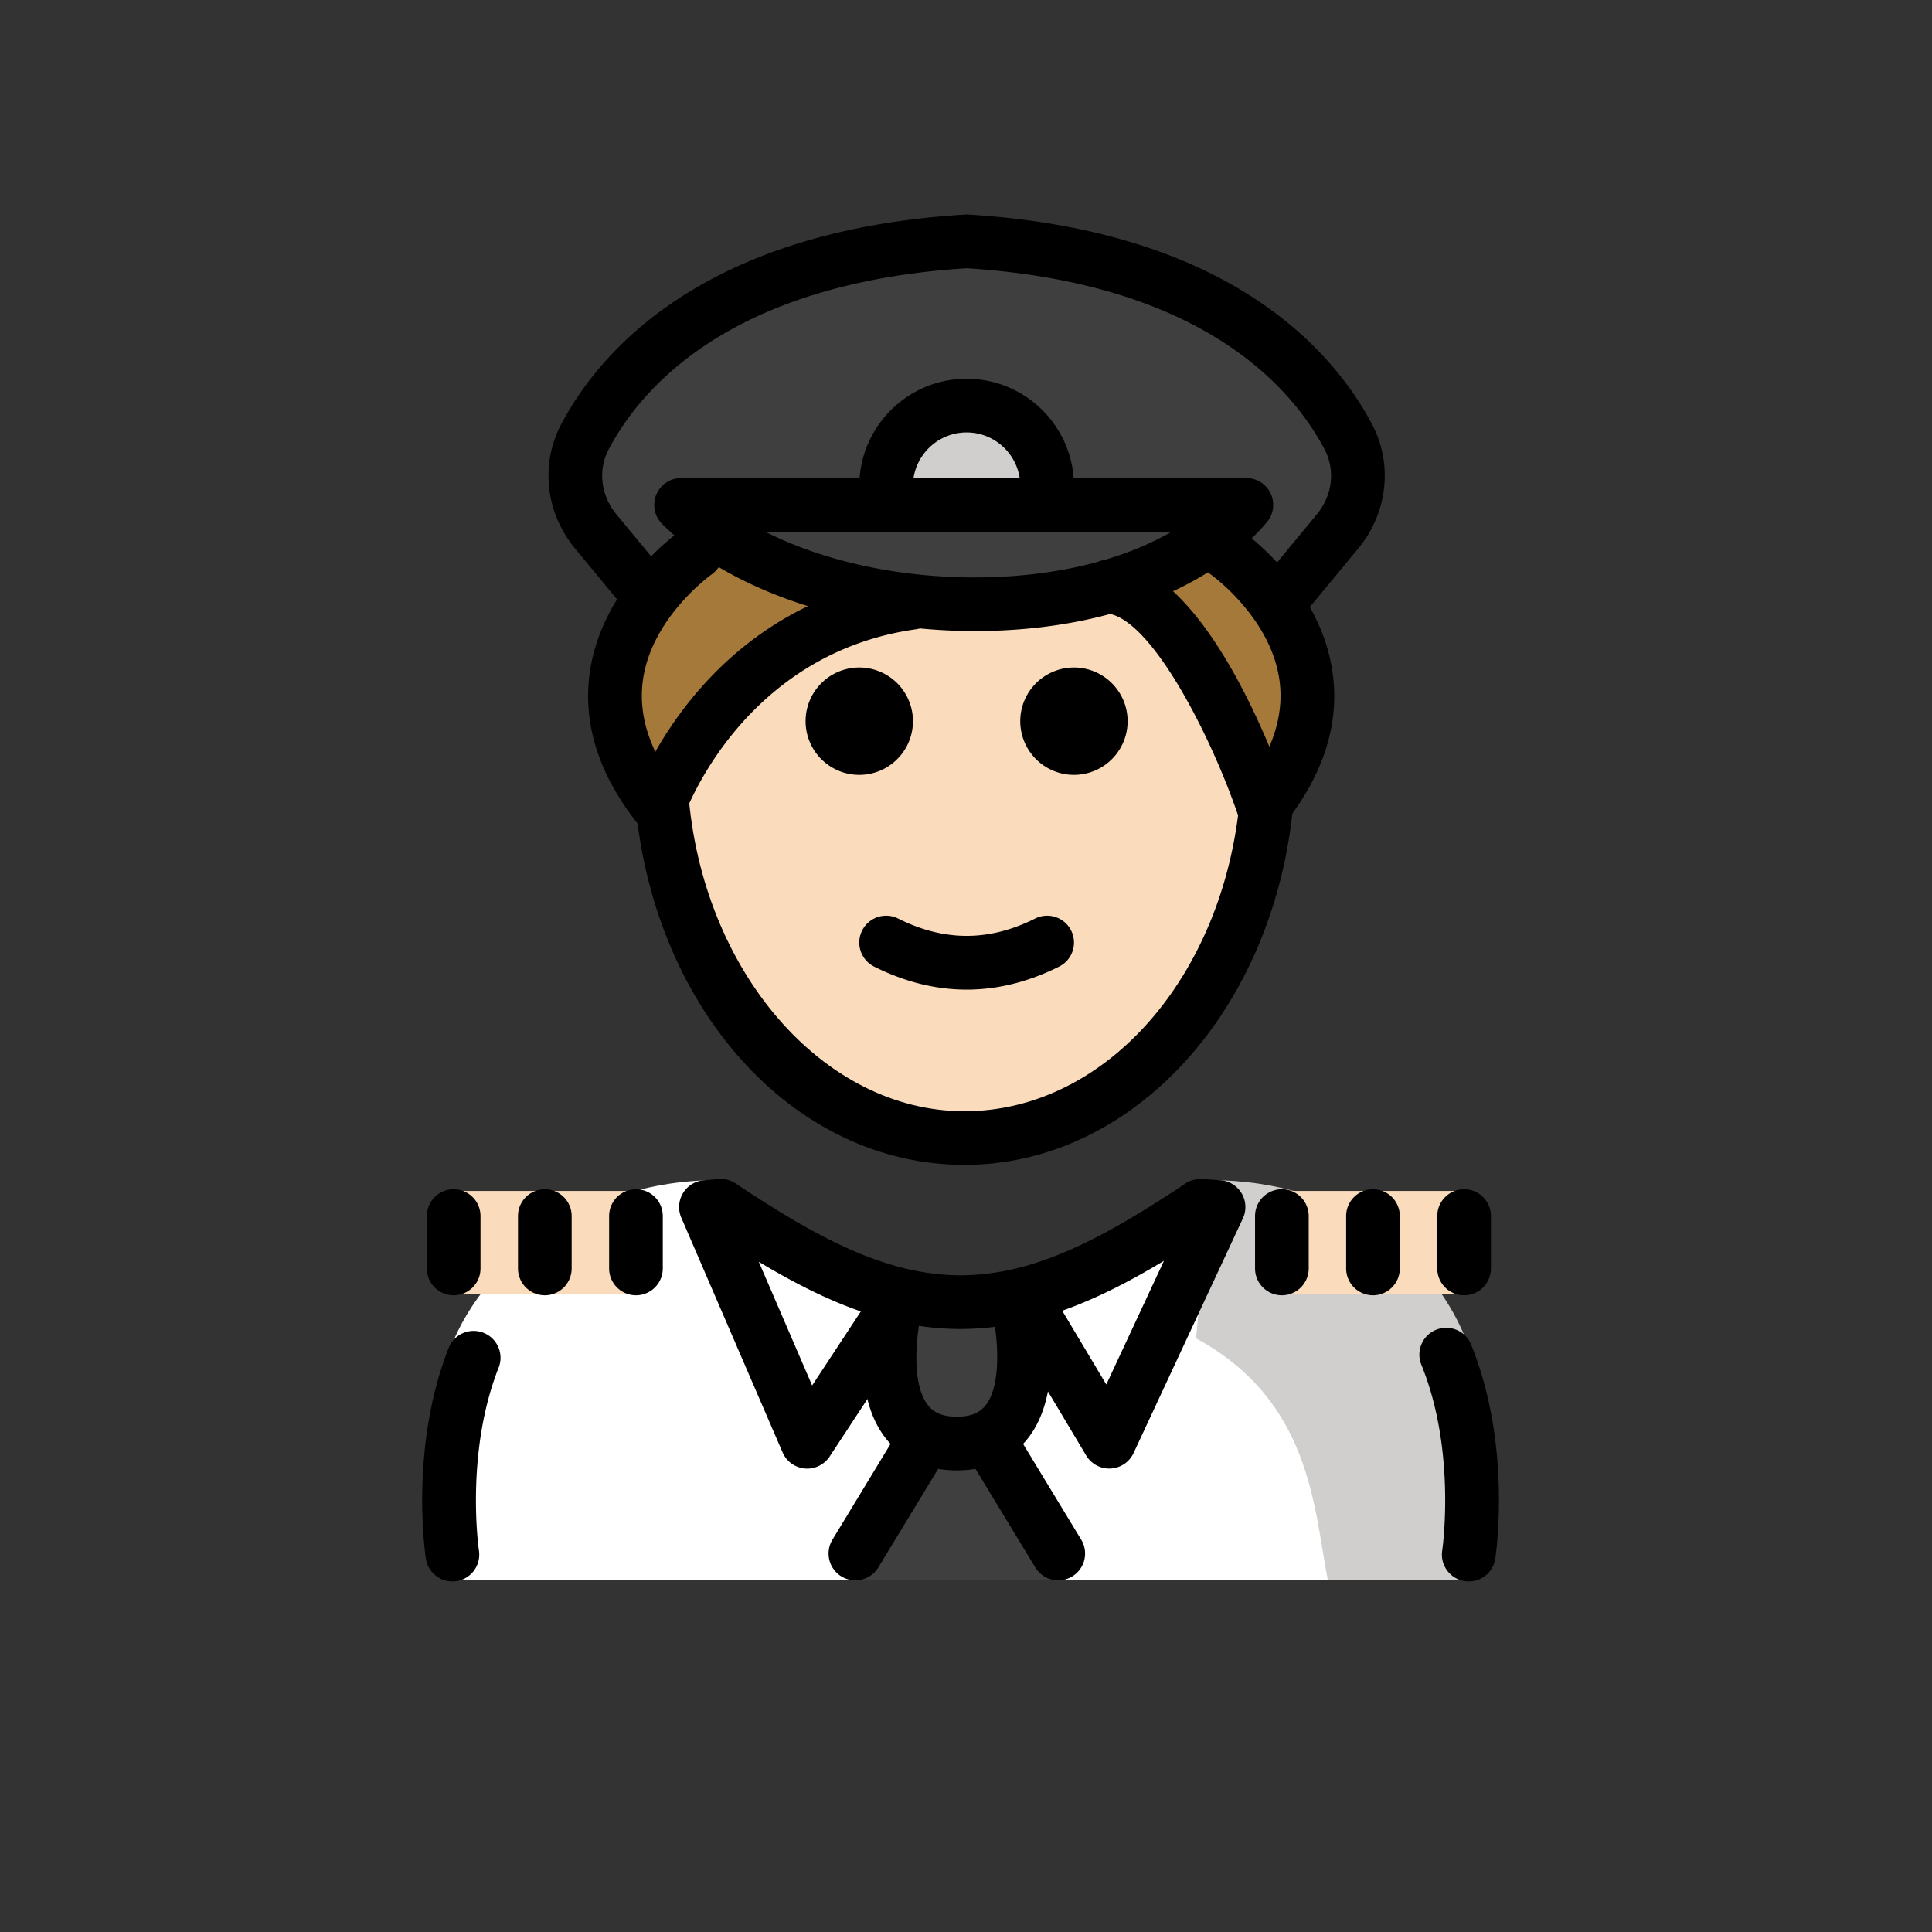 <svg xmlns="http://www.w3.org/2000/svg" viewBox="0 0 72 72"><rect x="0" y="0" width="72" height="72" fill="#333333" stroke="none"/><path fill="#3F3F3F" d="M50.174 16.159c.6 1.14.42 2.53-.4 3.52l-2.24 2.72-.09.06c-1.02-1.56-2.34-2.5-2.34-2.5l-.04-.05c.49-.35.93-.76 1.31-1.21h-21.07c.33.33.7.64 1.1.93l-.02.03s-1.2.91-2.17 2.4l-.24-.15-1.85-2.23c-.82-.99-1-2.38-.4-3.52 1.37-2.58 4.98-6.72 14.23-7.28 9.25.56 12.86 4.7 14.22 7.28z"/><path fill="#3F3F3F" d="M33.854 22.259c-2.82-.33-5.51-1.23-7.45-2.63-.4-.29-.77-.6-1.1-.93h21.07c-.38.45-.82.86-1.31 1.21-1.08.82-2.38 1.43-3.82 1.83-2.28.65-4.88.81-7.39.52z"/><path fill="#D0CFCE" d="M33.023 18.116c0-1.655 1.345-3 3-3s3 1.345 3 3"/><path fill="#FFF" d="M16.674 58.884s-.964-3.857-.175-7.661c.7-3.38 4.618-7.24 10.208-7.24 3.192 2.129 5.527 4.6 8.6 4.593h-.125c3.074.006 6.308-1.564 9.5-3.692 11.565-.035 10.01 13.9 10.24 14"/><path fill="#D0CFCE" d="M44.576 49.878c4.266 2.323 4.382 6.254 4.906 9.004h5.113s1.66-4.602.108-8.783c-1.154-3.108-4.442-6.117-9.608-6.117"/><path fill="#3F3F3F" d="M35.72 50.206l3.776 8.677h-7.75z"/><path fill="#3F3F3F" d="M33.35 48.76s-1.206 5.037 2.308 5.037 2.307-5.037 2.307-5.037"/><g fill="#a57939"><path d="M33.854 22.259c-7.05 1.08-9.38 7.7-9.38 7.7-2.46-3.11-1.54-5.98-.26-7.9.97-1.49 2.17-2.4 2.17-2.4l.02-.03c1.94 1.4 4.63 2.3 7.45 2.63zM47.444 22.459c1.18 1.83 1.94 4.51-.43 7.5 0 0-2.69-7.96-5.77-8.22 1.44-.4 2.74-1.01 3.82-1.83l.04.05s1.32.94 2.34 2.5z"/></g><g fill="#fadcbc"><path d="M36.323 22.459s7.754-2.88 10.916 6.3c0 7.827-5.076 14.173-11.338 14.173s-11.339-6.346-11.339-14.173c6.182-8.21 11.76-6.3 11.76-6.3zM16.735 44.382h6.964v3.85h-6.964zM47.685 44.382h6.964v3.85h-6.964z"/></g><g><path d="M42.023 26.877a2 2 0 11-4.001-.001 2 2 0 014.001.001M34.023 26.877a2 2 0 11-4.001-.001 2 2 0 014.001.001M36.023 36.88c-1.152 0-2.304-.286-3.447-.858a1 1 0 11.895-1.79c1.717.86 3.387.86 5.105 0a1 1 0 01.895 1.79c-1.144.572-2.296.858-3.448.858zM47.602 23.518a1 1 0 01-.77-1.637l2.248-2.72c.577-.7.689-1.647.283-2.414-1.205-2.285-4.539-6.195-13.34-6.75-8.8.555-12.135 4.465-13.34 6.75-.406.767-.294 1.714.284 2.414l1.845 2.234a1 1 0 11-1.54 1.274l-1.846-2.234c-1.095-1.324-1.295-3.138-.513-4.622 1.405-2.661 5.228-7.215 15.049-7.817a.872.872 0 01.123 0c9.823.602 13.644 5.156 15.048 7.818.783 1.483.582 3.297-.512 4.621l-2.248 2.72a.997.997 0 01-.771.363z"/><path d="M35.94 43.411c-6.417 0-11.7-5.916-12.287-13.76l1.995-.149c.5 6.678 5.02 11.91 10.292 11.91 5.257 0 9.672-5.015 10.27-11.664.045-.49.067-.997.067-1.51h2c0 .573-.025 1.142-.075 1.69-.691 7.686-5.963 13.483-12.262 13.483z"/><path d="M24.55 31.078a1 1 0 01-.784-.38c-1.47-1.857-2.067-3.773-1.778-5.695.482-3.201 3.287-5.167 3.407-5.25a1 1 0 011.137 1.645v.001c-.022.016-2.223 1.577-2.568 3.915-.13.885.023 1.79.458 2.703 1.248-2.202 4.066-5.791 9.429-6.545a.988.988 0 011.13.85 1 1 0 01-.851 1.13c-6.487.912-8.613 6.89-8.635 6.951a.998.998 0 01-.945.675zM47.09 31.078a1.005 1.005 0 01-.946-.679c-1.004-2.96-3.26-7.403-4.913-7.541a1 1 0 01-.914-1.08.99.99 0 011.08-.913c2.674.222 4.808 4.33 5.908 6.963.368-.85.493-1.69.372-2.513-.345-2.34-2.546-3.9-2.568-3.916a1 1 0 011.137-1.645c.12.082 2.925 2.048 3.406 5.25.29 1.921-.308 3.837-1.777 5.694a1 1 0 01-.784.38zM39.023 19.116a1 1 0 01-1-1c0-1.103-.897-2-2-2-1.102 0-2 .897-2 2a1 1 0 11-2 0c0-2.205 1.794-4 4-4s4 1.795 4 4a1 1 0 01-1 1zM35.657 54.797c-1.41 0-2.216-.646-2.642-1.187-1.383-1.753-.717-4.747-.637-5.083a1 1 0 011.945.465c-.143.61-.404 2.54.263 3.382.144.182.411.423 1.071.423.661 0 .929-.242 1.074-.425.62-.787.444-2.616.261-3.379a1 1 0 111.946-.465c.08.335.745 3.33-.637 5.082-.428.541-1.233 1.187-2.644 1.187zM54.737 58.935a1 1 0 01-.99-1.15c.005-.036.536-3.691-.772-6.912a1 1 0 111.853-.752c1.52 3.743.922 7.797.896 7.968a.999.999 0 01-.987.846z"/><path d="M30.082 54.731c-.028 0-.058 0-.087-.004a1 1 0 01-.83-.6L25.39 45.38a1 1 0 01.833-1.393l.552-.047a.98.98 0 01.64.164c3.153 2.103 5.66 3.412 8.383 3.424 2.72-.012 5.227-1.321 8.383-3.424.184-.122.4-.176.624-.166l.677.047a1 1 0 01.837 1.42l-4.075 8.748a1.001 1.001 0 01-1.764.091l-2.908-4.869c-.547.093-1.1.144-1.668.152-.014.001-.029.004-.044.001h-.125c-.016.003-.029 0-.044 0a10.843 10.843 0 01-1.56-.134l-3.213 4.887c-.187.282-.501.45-.836.45zm-1.805-7.708l1.989 4.61 1.815-2.76c-1.242-.43-2.486-1.06-3.804-1.85zm11.309 1.824l1.643 2.75 2.147-4.608c-1.314.791-2.554 1.422-3.79 1.858zM16.858 58.935a.999.999 0 01-.986-.846c-.026-.17-.617-4.165.861-7.886a1.001 1.001 0 011.86.738c-1.274 3.203-.75 6.809-.744 6.845a1 1 0 01-.99 1.15z"/><path d="M31.878 58.894a.998.998 0 01-.853-1.519l2.239-3.69a.996.996 0 011.373-.335.998.998 0 01.336 1.373l-2.24 3.69a.997.997 0 01-.855.48zM39.438 58.894a.997.997 0 01-.856-.482l-2.24-3.69a.998.998 0 01.337-1.372.998.998 0 011.373.336l2.239 3.689a.998.998 0 01-.853 1.519zM23.7 48.272a1 1 0 01-1-1v-1.953a1 1 0 112 0v1.953a1 1 0 01-1 1zM20.304 48.272a1 1 0 01-1-1v-1.953a1 1 0 112 0v1.953a1 1 0 01-1 1zM16.907 48.272a1 1 0 01-1-1v-1.953a1 1 0 112 0v1.953a1 1 0 01-1 1zM47.772 48.272a1 1 0 01-1-1v-1.953a1 1 0 112 0v1.953a1 1 0 01-1 1zM51.167 48.272a1 1 0 01-1-1v-1.953a1 1 0 112 0v1.953a1 1 0 01-1 1zM54.563 48.272a1 1 0 01-1-1v-1.953a1 1 0 112 0v1.953a1 1 0 01-1 1zM36.343 23.518c-4.699 0-9.208-1.53-11.67-3.995a1.001 1.001 0 01.708-1.707h21.068a1 1 0 01.762 1.647c-2.031 2.392-5.678 3.864-10.005 4.037-.288.012-.576.018-.863.018zm-7.825-3.702c2.333 1.18 5.433 1.817 8.608 1.686 2.564-.103 4.826-.698 6.538-1.686H28.518z"/></g></svg>